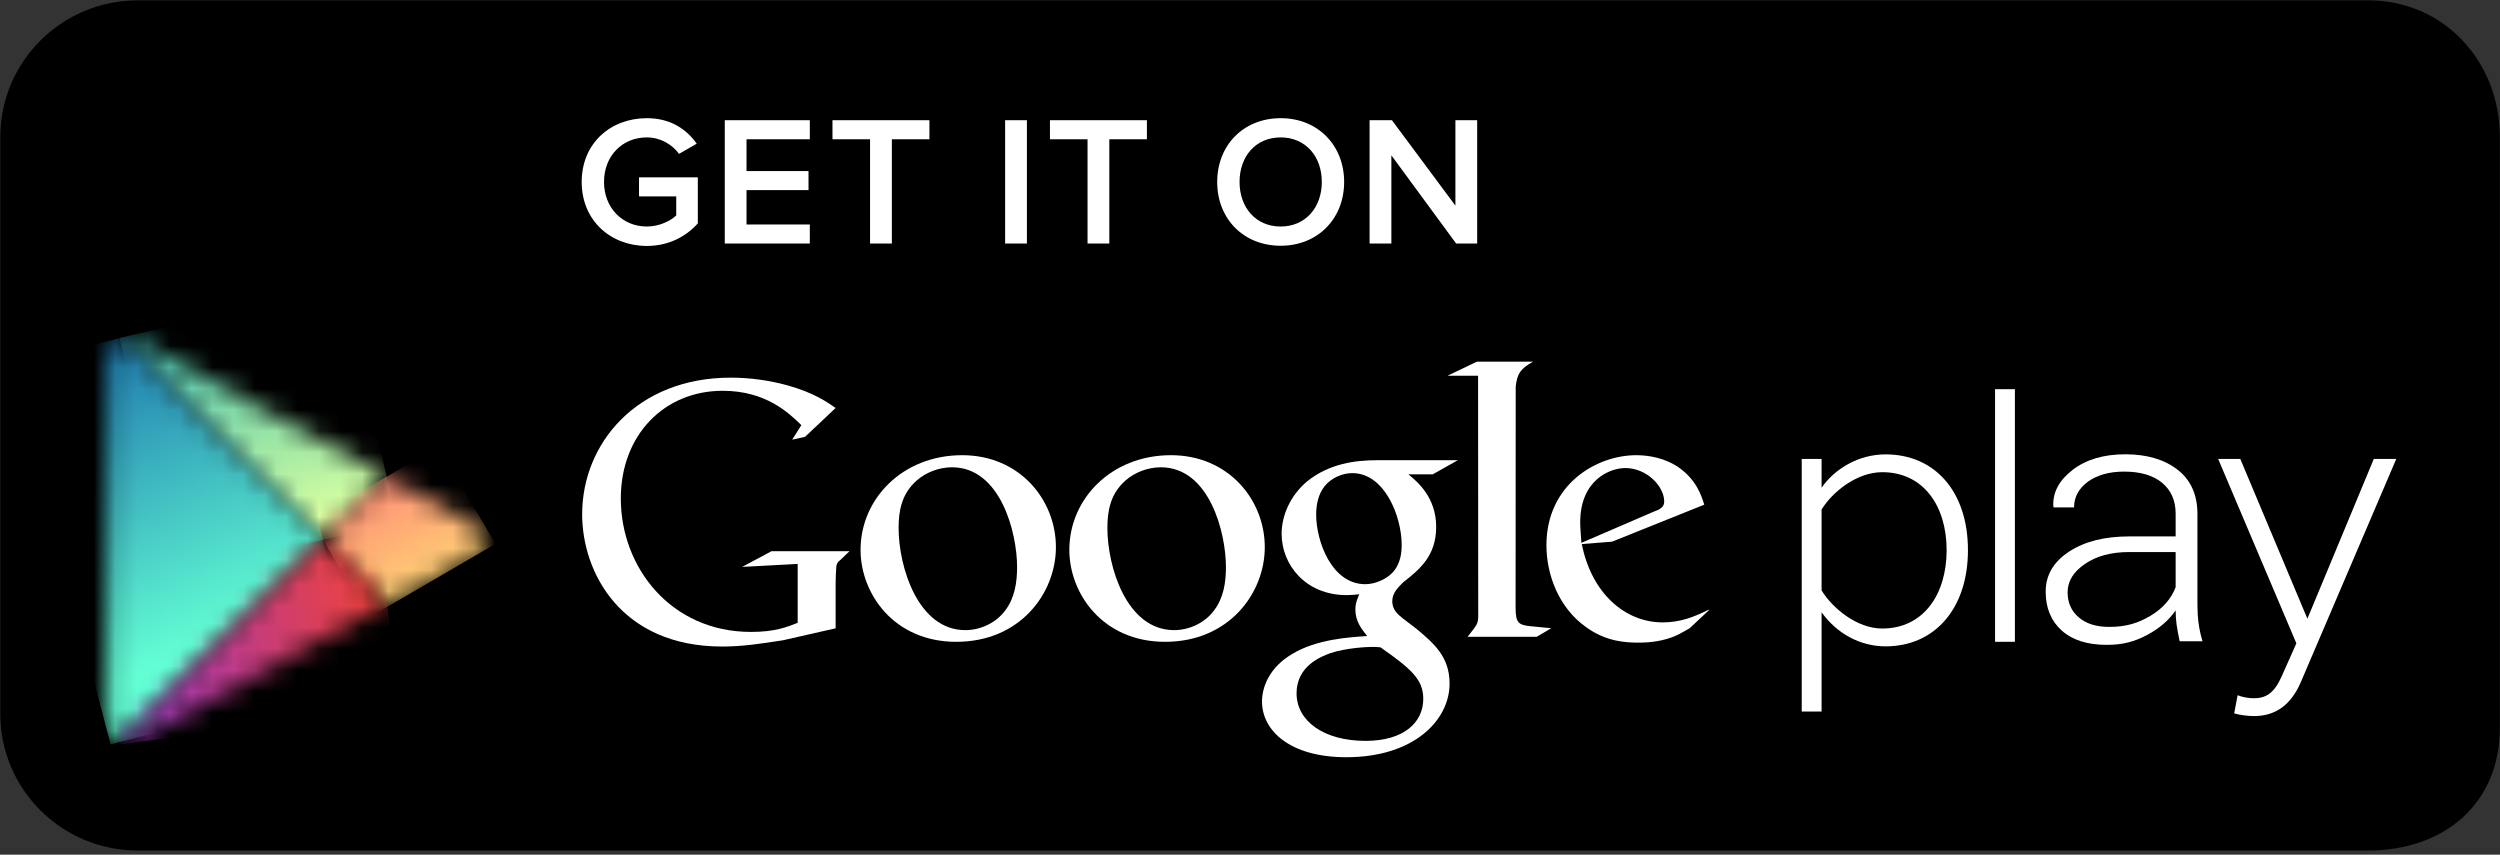 <?xml version="1.0" encoding="UTF-8" standalone="no"?>
<svg width="117px" height="40px" viewBox="0 0 117 40" version="1.1" xmlns="http://www.w3.org/2000/svg" xmlns:xlink="http://www.w3.org/1999/xlink" xmlns:sketch="http://www.bohemiancoding.com/sketch/ns">
    <rect x="0" y="0" width="117" height="40" fill="#333333" stroke="none"/>
    <!-- Generator: Sketch 3.2.2 (9983) - http://www.bohemiancoding.com/sketch -->
    <title>badge-2</title>
    <desc>Created with Sketch.</desc>
    <defs>
        <path id="path-1" d="M0.163,0.144 L9.673,9.59 L12.653,6.63 L1.041,0.289 C0.816,0.166 0.602,0.108 0.411,0.108 C0.323,0.108 0.24,0.12 0.163,0.144 L0.163,0.144 Z"></path>
        <linearGradient x1="57.777%" y1="82.505%" x2="32.207%" y2="-24.293%" id="linearGradient-3">
            <stop stop-color="#D6FFA1" offset="0%"></stop>
            <stop stop-color="#00A3B5" offset="100%"></stop>
        </linearGradient>
        <path id="path-4" d="M0.422,3.104 L3.417,6.078 L7.38,3.914 C8.184,3.472 8.184,2.756 7.38,2.317 L3.402,0.144 L0.422,3.104 L0.422,3.104 Z"></path>
        <linearGradient x1="-21.833%" y1="-77.974%" x2="76.869%" y2="102.324%" id="linearGradient-6">
            <stop stop-color="#FF177B" offset="0%"></stop>
            <stop stop-color="#FFEC73" offset="100%"></stop>
        </linearGradient>
        <path id="path-7" d="M0.125,1.146 L0.127,18.057 C0.127,18.588 0.348,18.938 0.691,19.055 L10.218,9.592 L0.706,0.144 C0.353,0.254 0.125,0.609 0.125,1.146 L0.125,1.146 Z"></path>
        <linearGradient x1="59.026%" y1="76.407%" x2="27.453%" y2="-18.668%" id="linearGradient-9">
            <stop stop-color="#63FFD4" offset="0%"></stop>
            <stop stop-color="#064AA2" offset="100%"></stop>
        </linearGradient>
        <path id="path-10" d="M0.147,9.865 C0.395,9.949 0.704,9.91 1.041,9.726 L12.667,3.376 L9.673,0.403 L0.147,9.865 L0.147,9.865 Z"></path>
        <linearGradient x1="112.252%" y1="37.631%" x2="-12.411%" y2="62.051%" id="linearGradient-12">
            <stop stop-color="#FF4521" offset="0%"></stop>
            <stop stop-color="#8A33DB" offset="100%"></stop>
        </linearGradient>
    </defs>
    <g id="-Official-Site" stroke="none" stroke-width="1" fill="none" fill-rule="evenodd" sketch:type="MSPage">
        <g id="badge-2" sketch:type="MSLayerGroup">
            <path d="M116.992,34.081 C116.992,37.611 114.381,39.805 110.831,39.805 L6.448,39.805 C2.895,39.805 0.015,36.942 0.015,33.412 L0.015,6.409 C0.015,2.879 2.895,0.017 6.448,0.017 L110.831,0.017 C114.381,0.017 116.992,2.879 116.992,6.409 L116.992,34.081 L116.992,34.081 Z" id="Shape" fill="#000000" sketch:type="MSShapeGroup"></path>
            <path d="M110.831,39.805 L6.448,39.805 C2.895,39.805 0.015,36.942 0.015,33.412 L0.015,6.409 C0.015,2.879 2.895,0.017 6.448,0.017 L110.831,0.017 C114.381,0.017 116.992,2.879 116.992,6.409 L116.992,34.081 C116.992,37.611 114.381,39.805 110.831,39.805 Z" id="Shape" sketch:type="MSShapeGroup"></path>
            <path d="M77.352,23.964 C77.703,23.838 77.885,23.728 77.885,23.475 C77.885,22.746 77.055,21.904 76.065,21.904 C75.331,21.904 73.954,22.472 73.954,24.443 C73.954,24.75 73.991,25.078 74.009,25.405 L77.352,23.964 L77.352,23.964 Z M79.957,28.577 L79.078,29.4 C78.876,29.511 78.674,29.639 78.473,29.731 C77.863,30.006 77.242,30.075 76.691,30.075 C76.104,30.075 75.185,30.037 74.247,29.363 C72.943,28.451 72.373,26.884 72.373,25.518 C72.373,22.69 74.691,21.303 76.581,21.303 C77.242,21.303 77.921,21.467 78.473,21.814 C79.39,22.416 79.627,23.199 79.759,23.619 L75.442,25.351 L74.028,25.461 C74.485,27.779 76.065,29.128 77.81,29.128 C78.682,29.128 79.329,28.845 79.923,28.554 C79.923,28.554 80.042,28.492 79.957,28.577 L79.957,28.577 Z" id="Shape" fill="#FFFFFF" sketch:type="MSShapeGroup"></path>
            <path d="M70.93,28.435 C70.93,29.145 71.058,29.255 71.661,29.31 C71.976,29.347 72.289,29.364 72.599,29.4 L71.92,29.801 L68.684,29.801 C69.108,29.255 69.181,29.2 69.181,28.835 L69.181,28.428 L69.174,17.584 L67.745,17.584 L69.121,16.925 L71.747,16.925 C71.178,17.253 71.008,17.452 70.935,18.09 L70.93,28.435 L70.93,28.435 Z" id="Shape" fill="#FFFFFF" sketch:type="MSShapeGroup"></path>
            <path d="M65.138,26.83 C65.562,26.409 65.599,25.827 65.599,25.497 C65.599,24.185 64.811,22.142 63.286,22.142 C62.809,22.142 62.293,22.379 62,22.746 C61.69,23.126 61.597,23.619 61.597,24.093 C61.597,25.314 62.314,27.34 63.892,27.34 C64.352,27.34 64.847,27.118 65.138,26.83 L65.138,26.83 Z M64.61,30.296 C64.459,30.276 64.369,30.276 64.187,30.276 C64.021,30.276 63.029,30.312 62.26,30.568 C61.854,30.716 60.679,31.152 60.679,32.448 C60.679,33.74 61.947,34.673 63.91,34.673 C65.672,34.673 66.609,33.833 66.609,32.703 C66.609,31.773 66.003,31.282 64.61,30.296 L64.61,30.296 Z M65.911,22.198 C66.332,22.542 67.213,23.273 67.213,24.659 C67.213,26.01 66.446,26.646 65.672,27.249 C65.436,27.486 65.158,27.744 65.158,28.142 C65.158,28.545 65.436,28.764 65.635,28.927 L66.299,29.436 C67.105,30.112 67.84,30.733 67.84,31.992 C67.84,33.708 66.169,35.438 63.01,35.438 C60.349,35.438 59.062,34.179 59.062,32.83 C59.062,32.172 59.391,31.242 60.478,30.605 C61.615,29.913 63.158,29.821 63.984,29.767 C63.726,29.436 63.432,29.09 63.432,28.525 C63.432,28.215 63.526,28.031 63.616,27.813 C63.415,27.832 63.213,27.852 63.029,27.852 C61.081,27.852 59.98,26.409 59.98,24.986 C59.98,24.147 60.365,23.217 61.157,22.542 C62.203,21.686 63.452,21.538 64.444,21.538 L68.228,21.538 L67.052,22.198 L65.911,22.198 L65.911,22.198 Z" id="Shape" fill="#FFFFFF" sketch:type="MSShapeGroup"></path>
            <path d="M56.822,28.562 C57.266,27.978 57.374,27.249 57.374,26.539 C57.374,24.932 56.604,21.869 54.326,21.869 C53.72,21.869 53.11,22.104 52.671,22.488 C51.953,23.126 51.826,23.928 51.826,24.715 C51.826,26.517 52.722,29.49 54.948,29.49 C55.666,29.49 56.399,29.144 56.822,28.562 M54.526,30.037 C51.607,30.037 50.045,27.779 50.045,25.735 C50.045,23.347 52.008,21.303 54.801,21.303 C57.501,21.303 59.192,23.402 59.192,25.606 C59.192,27.759 57.52,30.037 54.526,30.037" id="Shape" fill="#FFFFFF" sketch:type="MSShapeGroup"></path>
            <path d="M47.05,28.562 C47.491,27.978 47.6,27.249 47.6,26.539 C47.6,24.932 46.828,21.869 44.553,21.869 C43.945,21.869 43.342,22.104 42.9,22.488 C42.182,23.126 42.055,23.928 42.055,24.715 C42.055,26.517 42.955,29.49 45.177,29.49 C45.894,29.49 46.626,29.144 47.05,28.562 M44.753,30.037 C41.833,30.037 40.274,27.779 40.274,25.735 C40.274,23.347 42.238,21.303 45.03,21.303 C47.728,21.303 49.417,23.402 49.417,25.606 C49.417,27.759 47.748,30.037 44.753,30.037" id="Shape" fill="#FFFFFF" sketch:type="MSShapeGroup"></path>
            <path d="M39.107,29.405 L36.645,29.964 C35.648,30.12 34.752,30.258 33.803,30.258 C29.054,30.258 27.245,26.786 27.245,24.069 C27.245,20.75 29.809,17.674 34.199,17.674 C35.128,17.674 36.022,17.809 36.836,18.029 C38.126,18.39 38.73,18.833 39.107,19.094 L37.677,20.443 L37.074,20.577 L37.504,19.896 C36.921,19.331 35.851,18.289 33.82,18.289 C31.104,18.289 29.054,20.339 29.054,23.334 C29.054,26.549 31.394,29.574 35.146,29.574 C36.249,29.574 36.817,29.354 37.331,29.148 L37.331,26.392 L34.732,26.531 L36.11,25.795 L39.758,25.795 L39.312,26.222 C39.191,26.324 39.176,26.358 39.141,26.494 C39.123,26.65 39.107,27.145 39.107,27.32 L39.107,29.405 L39.107,29.405 Z" id="Shape" fill="#FFFFFF" sketch:type="MSShapeGroup"></path>
            <path d="M91.102,25.748 C91.102,23.677 90.015,22.098 88.088,22.098 C86.892,22.098 85.747,23.032 85.25,23.846 L85.25,27.631 C85.747,28.447 86.892,29.415 88.088,29.415 C90.015,29.415 91.102,27.822 91.102,25.748 M85.25,28.654 L85.25,33.301 L84.321,33.301 L84.321,21.479 L85.25,21.479 L85.25,22.825 C85.855,21.954 86.961,21.265 88.245,21.265 C90.548,21.265 92.1,23 92.1,25.748 C92.1,28.477 90.548,30.249 88.245,30.249 C87.032,30.249 85.947,29.629 85.25,28.654" id="Shape" fill="#FFFFFF" sketch:type="MSShapeGroup"></path>
            <rect id="Rectangle-path" fill="#FFFFFF" sketch:type="MSShapeGroup" x="93.369" y="18.214" width="0.928" height="11.822"></rect>
            <path d="M104.72,32.536 C104.919,32.624 105.258,32.679 105.473,32.679 C106.041,32.679 106.436,32.448 106.792,31.632 L107.47,30.108 L103.81,21.479 L104.846,21.479 L107.986,28.956 L111.094,21.479 L112.145,21.479 L107.681,31.918 C107.219,32.994 106.49,33.512 105.489,33.512 C105.188,33.512 104.793,33.458 104.56,33.387 L104.72,32.536 L104.72,32.536 Z" id="Shape" fill="#FFFFFF" sketch:type="MSShapeGroup"></path>
            <path d="M98.711,29.339 C99.5,29.339 100.067,29.163 100.647,28.817 C101.222,28.472 101.614,28.023 101.82,27.48 L101.82,25.836 L99.643,25.836 C98.812,25.836 98.123,26.019 97.582,26.388 C97.039,26.755 96.764,27.2 96.764,27.718 C96.764,28.205 96.938,28.596 97.285,28.892 C97.632,29.19 98.106,29.339 98.711,29.339 L98.711,29.339 Z M102.008,30.01 C101.945,29.714 101.898,29.453 101.865,29.234 C101.836,29.016 101.82,28.793 101.82,28.567 C101.501,29.032 101.05,29.418 100.474,29.722 C99.897,30.028 99.349,30.179 98.597,30.179 C97.692,30.179 96.99,29.958 96.489,29.509 C95.989,29.061 95.738,28.454 95.738,27.686 C95.738,26.919 96.102,26.296 96.828,25.82 C97.554,25.341 98.492,25.104 99.653,25.104 L101.82,25.104 L101.82,24.04 C101.82,23.428 101.609,22.947 101.19,22.597 C100.769,22.248 100.178,22.071 99.411,22.071 C98.711,22.071 98.143,22.233 97.71,22.547 C97.281,22.868 97.066,23.266 97.066,23.745 L96.115,23.745 L96.095,23.699 C96.061,23.053 96.359,22.486 96.992,21.996 C97.622,21.507 98.448,21.261 99.464,21.261 C100.476,21.261 101.295,21.503 101.914,21.986 C102.531,22.465 102.84,23.156 102.84,24.06 L102.84,28.282 C102.84,28.585 102.854,28.878 102.893,29.163 C102.932,29.449 102.994,29.734 103.078,30.01 L102.008,30.01 L102.008,30.01 Z" id="Shape" fill="#FFFFFF" sketch:type="MSShapeGroup"></path>
            <g id="Clipped" transform="translate(5.442, 15.676)">
                <mask id="mask-2" sketch:name="Shape" fill="white">
                    <use xlink:href="#path-1"></use>
                </mask>
                <g id="Shape"></g>
                <path d="M2.719,11.18 L0.161,0.138 L10.596,-2.247 L13.154,8.795 L2.719,11.18 L2.719,11.18 Z" id="Shape" fill="url(#linearGradient-3)" sketch:type="MSShapeGroup" mask="url(#mask-2)"></path>
            </g>
            <g id="Clipped" transform="translate(14.693, 22.162)">
                <mask id="mask-5" sketch:name="Shape" fill="white">
                    <use xlink:href="#path-4"></use>
                </mask>
                <g id="Shape"></g>
                <path d="M5.816,-1.26 L8.498,3.29 L2.566,6.74 L-0.116,2.19 L5.816,-1.26 L5.816,-1.26 Z" id="Shape" fill="url(#linearGradient-6)" sketch:type="MSShapeGroup" mask="url(#mask-5)"></path>
            </g>
            <g id="Clipped" transform="translate(4.898, 15.676)">
                <mask id="mask-8" sketch:name="Shape" fill="white">
                    <use xlink:href="#path-7"></use>
                </mask>
                <g id="Shape"></g>
                <path d="M0.276,19.161 L-4.346,1.445 L7.309,-1.556 L11.932,16.161 L0.276,19.161 L0.276,19.161 Z" id="Shape" fill="url(#linearGradient-9)" sketch:type="MSShapeGroup" mask="url(#mask-8)"></path>
            </g>
            <g id="Clipped" transform="translate(5.442, 24.865)">
                <mask id="mask-11" sketch:name="Shape" fill="white">
                    <use xlink:href="#path-10"></use>
                </mask>
                <g id="Shape"></g>
                <path d="M13.331,8.192 L0.163,9.983 L-0.959,1.849 L12.209,0.058 L13.331,8.192 L13.331,8.192 Z" id="Shape" fill="url(#linearGradient-12)" sketch:type="MSShapeGroup" mask="url(#mask-11)"></path>
            </g>
            <path d="M27.223,8.516 C27.223,6.699 28.581,5.531 30.272,5.531 C31.404,5.531 32.144,6.068 32.606,6.725 L31.779,7.201 C31.465,6.769 30.916,6.431 30.272,6.431 C29.122,6.431 28.268,7.296 28.268,8.516 C28.268,9.719 29.122,10.601 30.272,10.601 C30.864,10.601 31.386,10.333 31.648,10.082 L31.648,9.191 L29.906,9.191 L29.906,8.3 L32.658,8.3 L32.658,10.454 C32.092,11.086 31.273,11.51 30.272,11.51 C28.581,11.51 27.223,10.325 27.223,8.516" id="Shape" fill="#FFFFFF" sketch:type="MSShapeGroup"></path>
            <path d="M33.919,11.397 L33.919,5.626 L37.899,5.626 L37.899,6.518 L34.937,6.518 L34.937,8.006 L37.838,8.006 L37.838,8.897 L34.937,8.897 L34.937,10.506 L37.899,10.506 L37.899,11.397 L33.919,11.397 L33.919,11.397 Z" id="Shape" fill="#FFFFFF" sketch:type="MSShapeGroup"></path>
            <path d="M40.719,11.397 L40.719,6.518 L38.96,6.518 L38.96,5.626 L43.497,5.626 L43.497,6.518 L41.739,6.518 L41.739,11.397 L40.719,11.397 L40.719,11.397 Z" id="Shape" fill="#FFFFFF" sketch:type="MSShapeGroup"></path>
            <rect id="Rectangle-path" fill="#FFFFFF" sketch:type="MSShapeGroup" x="47.04" y="5.626" width="1.019" height="5.771"></rect>
            <path d="M50.897,11.397 L50.897,6.518 L49.138,6.518 L49.138,5.626 L53.675,5.626 L53.675,6.518 L51.916,6.518 L51.916,11.397 L50.897,11.397 L50.897,11.397 Z" id="Shape" fill="#FFFFFF" sketch:type="MSShapeGroup"></path>
            <path d="M61.861,8.516 C61.861,7.322 61.103,6.431 59.936,6.431 C58.76,6.431 58.011,7.322 58.011,8.516 C58.011,9.701 58.76,10.601 59.936,10.601 C61.103,10.601 61.861,9.701 61.861,8.516 M56.965,8.516 C56.965,6.794 58.194,5.531 59.936,5.531 C61.669,5.531 62.906,6.794 62.906,8.516 C62.906,10.238 61.669,11.501 59.936,11.501 C58.194,11.501 56.965,10.238 56.965,8.516" id="Shape" fill="#FFFFFF" sketch:type="MSShapeGroup"></path>
            <path d="M68.147,11.397 L65.116,7.27 L65.116,11.397 L64.097,11.397 L64.097,5.626 L65.142,5.626 L68.113,9.624 L68.113,5.626 L69.132,5.626 L69.132,11.397 L68.147,11.397 L68.147,11.397 Z" id="Shape" fill="#FFFFFF" sketch:type="MSShapeGroup"></path>
        </g>
    </g>
</svg>